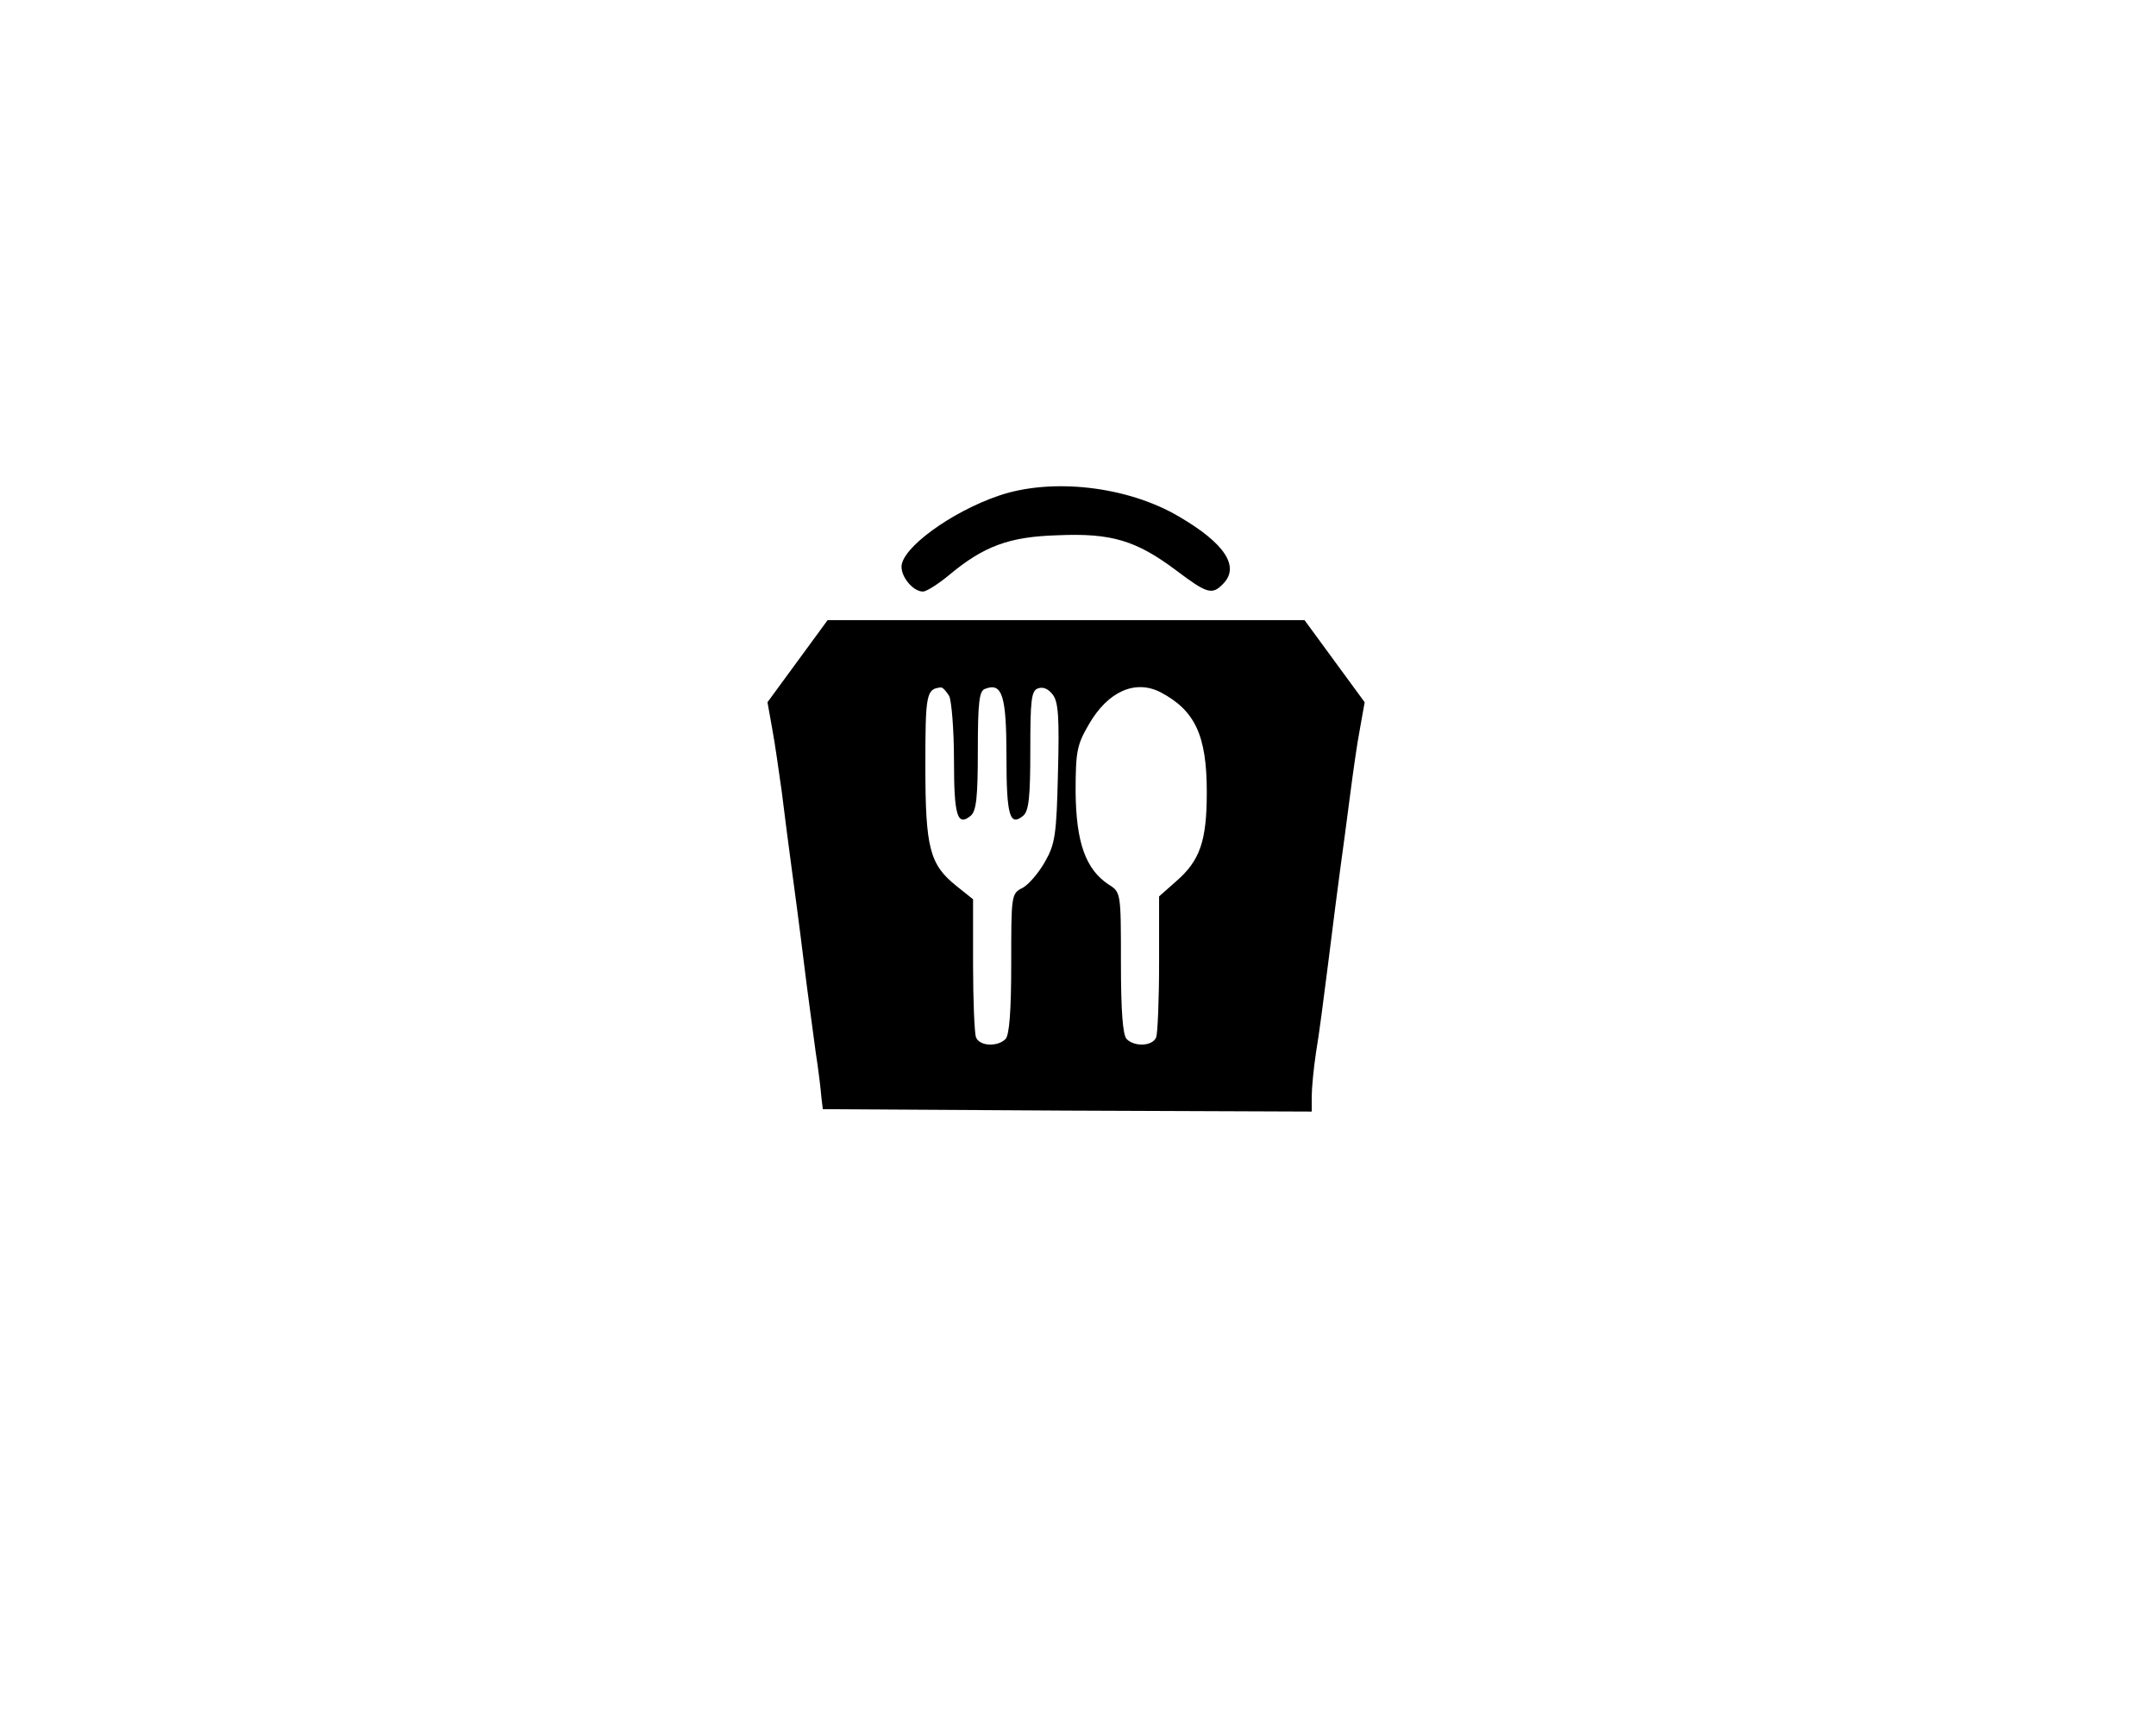 <?xml version="1.0" standalone="no"?>
<!DOCTYPE svg PUBLIC "-//W3C//DTD SVG 20010904//EN"
 "http://www.w3.org/TR/2001/REC-SVG-20010904/DTD/svg10.dtd">
<svg version="1.0" xmlns="http://www.w3.org/2000/svg"
 width="452pt" height="359pt" viewBox="0 0 452 359"
 preserveAspectRatio="xMidYMid meet">

<g transform="translate(0,359) scale(0.1,-0.1)"
fill="#000000" stroke="none">
<path d="M2094 2551 c-100 -34 -204 -110 -204 -149 0 -23 25 -52 45 -52 7 0
31 15 54 34 73 61 126 81 228 84 113 5 165 -11 248 -73 65 -49 76 -53 99 -29
36 36 4 85 -92 141 -108 64 -267 82 -378 44z"/>
<path d="M1672 2204 l-63 -86 10 -56 c6 -31 14 -91 20 -132 5 -41 14 -111 20
-155 6 -44 18 -134 26 -200 8 -66 20 -151 25 -190 6 -38 11 -81 12 -95 l3 -25
513 -3 512 -2 0 32 c0 17 4 59 9 92 6 34 17 120 26 191 9 72 20 159 25 195 5
36 14 103 20 150 6 47 15 111 21 142 l10 56 -63 86 -63 86 -500 0 -500 0 -63
-86z m318 -73 c5 -11 10 -71 10 -135 0 -116 7 -139 35 -116 12 10 15 40 15
137 0 101 3 125 15 129 36 14 45 -13 45 -142 0 -124 7 -147 35 -124 12 10 15
40 15 137 0 105 2 125 16 130 11 4 22 -1 31 -13 12 -15 14 -49 11 -164 -3
-130 -6 -149 -27 -186 -13 -23 -34 -48 -47 -55 -24 -12 -24 -15 -24 -159 0
-100 -4 -150 -12 -158 -17 -17 -55 -15 -62 4 -3 9 -6 77 -6 152 l0 137 -35 28
c-56 45 -65 79 -65 252 0 150 2 161 32 164 4 1 12 -8 18 -18z m443 8 c72 -38
97 -90 97 -209 0 -103 -14 -144 -65 -188 l-35 -31 0 -140 c0 -77 -3 -146 -6
-155 -7 -19 -45 -21 -62 -4 -8 8 -12 58 -12 160 0 147 0 148 -26 164 -48 32
-68 88 -69 194 0 86 3 99 28 142 40 69 97 94 150 67z"/>
</g>
</svg>
